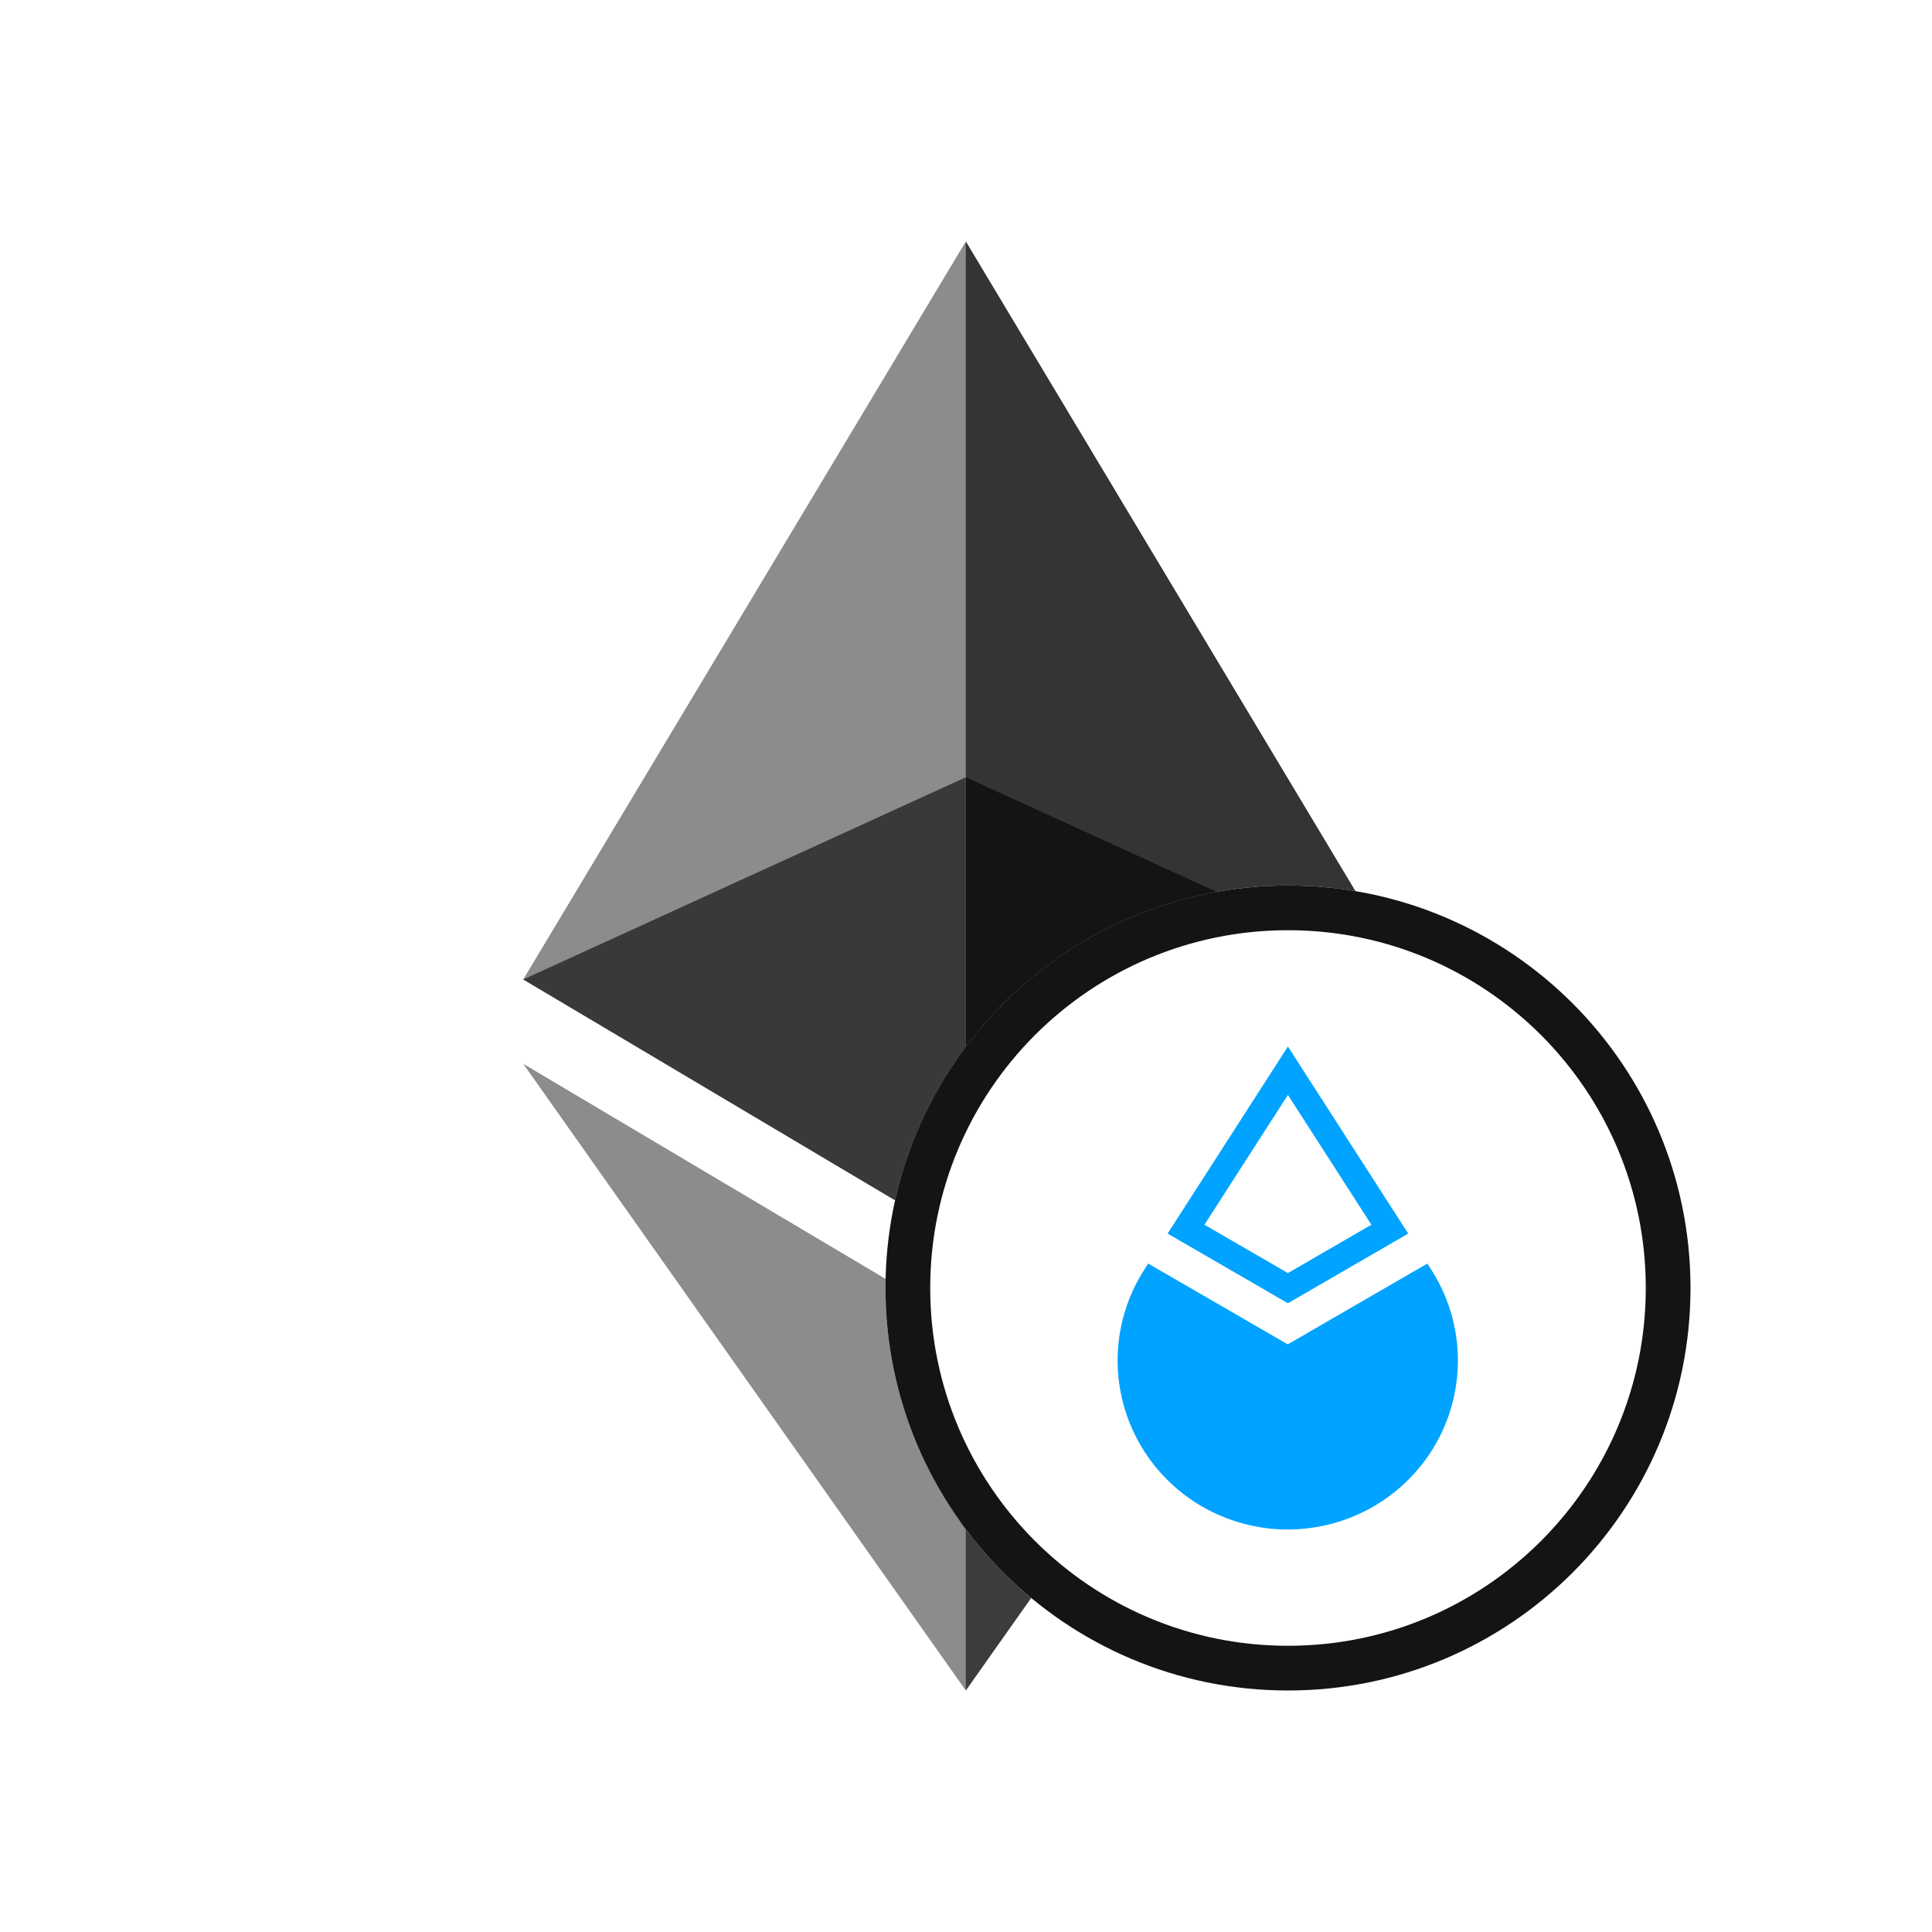 <svg width="48" height="48" viewBox="0 0 48 48" fill="none" xmlns="http://www.w3.org/2000/svg">
<path fill-rule="evenodd" clip-rule="evenodd" d="M33.676 22.14L23.997 6L23.756 6.82V26.338C25.559 23.718 28.579 22 32 22C32.571 22 33.131 22.048 33.676 22.14Z" fill="#343434"/>
<path fill-rule="evenodd" clip-rule="evenodd" d="M22.238 29.821C22.551 28.415 23.159 27.12 23.995 26.005V6L13 24.334L22.238 29.821Z" fill="#8C8C8C"/>
<path fill-rule="evenodd" clip-rule="evenodd" d="M23.86 37.81L23.86 41.603L23.996 42L25.62 39.701C24.956 39.15 24.364 38.514 23.86 37.81Z" fill="#3C3C3B"/>
<path fill-rule="evenodd" clip-rule="evenodd" d="M22.003 31.774L13 26.43L23.995 42V37.995C22.742 36.325 22 34.249 22 32C22 31.925 22.001 31.849 22.003 31.774Z" fill="#8C8C8C"/>
<path fill-rule="evenodd" clip-rule="evenodd" d="M23.995 26.006V19.311L30.226 22.157C27.688 22.611 25.482 24.023 23.995 26.006Z" fill="#141414"/>
<path fill-rule="evenodd" clip-rule="evenodd" d="M13 24.334L23.995 19.311V26.005C23.159 27.12 22.551 28.415 22.238 29.821L13 24.334Z" fill="#393939"/>
<path fill-rule="evenodd" clip-rule="evenodd" d="M32 23.111C27.091 23.111 23.111 27.091 23.111 32C23.111 36.909 27.091 40.889 32 40.889C36.909 40.889 40.889 36.909 40.889 32C40.889 27.091 36.909 23.111 32 23.111ZM22 32C22 26.477 26.477 22 32 22C37.523 22 42 26.477 42 32C42 37.523 37.523 42 32 42C26.477 42 22 37.523 22 32Z" fill="#141414"/>
<path fill-rule="evenodd" clip-rule="evenodd" d="M34.987 30.648L31.998 26L29.009 30.648L31.998 32.379L34.987 30.648ZM29.924 30.428L29.924 30.428V30.427L29.924 30.428ZM31.998 27.203L29.924 30.428L31.998 31.629L34.072 30.428L31.998 27.203ZM28.526 31.393L31.993 33.4V33.401L35.462 31.393L35.556 31.54C35.965 32.175 36.193 32.907 36.219 33.66C36.244 34.412 36.066 35.158 35.702 35.818C35.337 36.479 34.801 37.03 34.149 37.414C33.496 37.797 32.752 38 31.994 38C31.236 38 30.492 37.797 29.839 37.414C29.187 37.03 28.651 36.479 28.287 35.818C27.922 35.158 27.744 34.412 27.769 33.66C27.795 32.907 28.023 32.175 28.432 31.54L28.526 31.393Z" fill="#00A3FF"/>
</svg>
